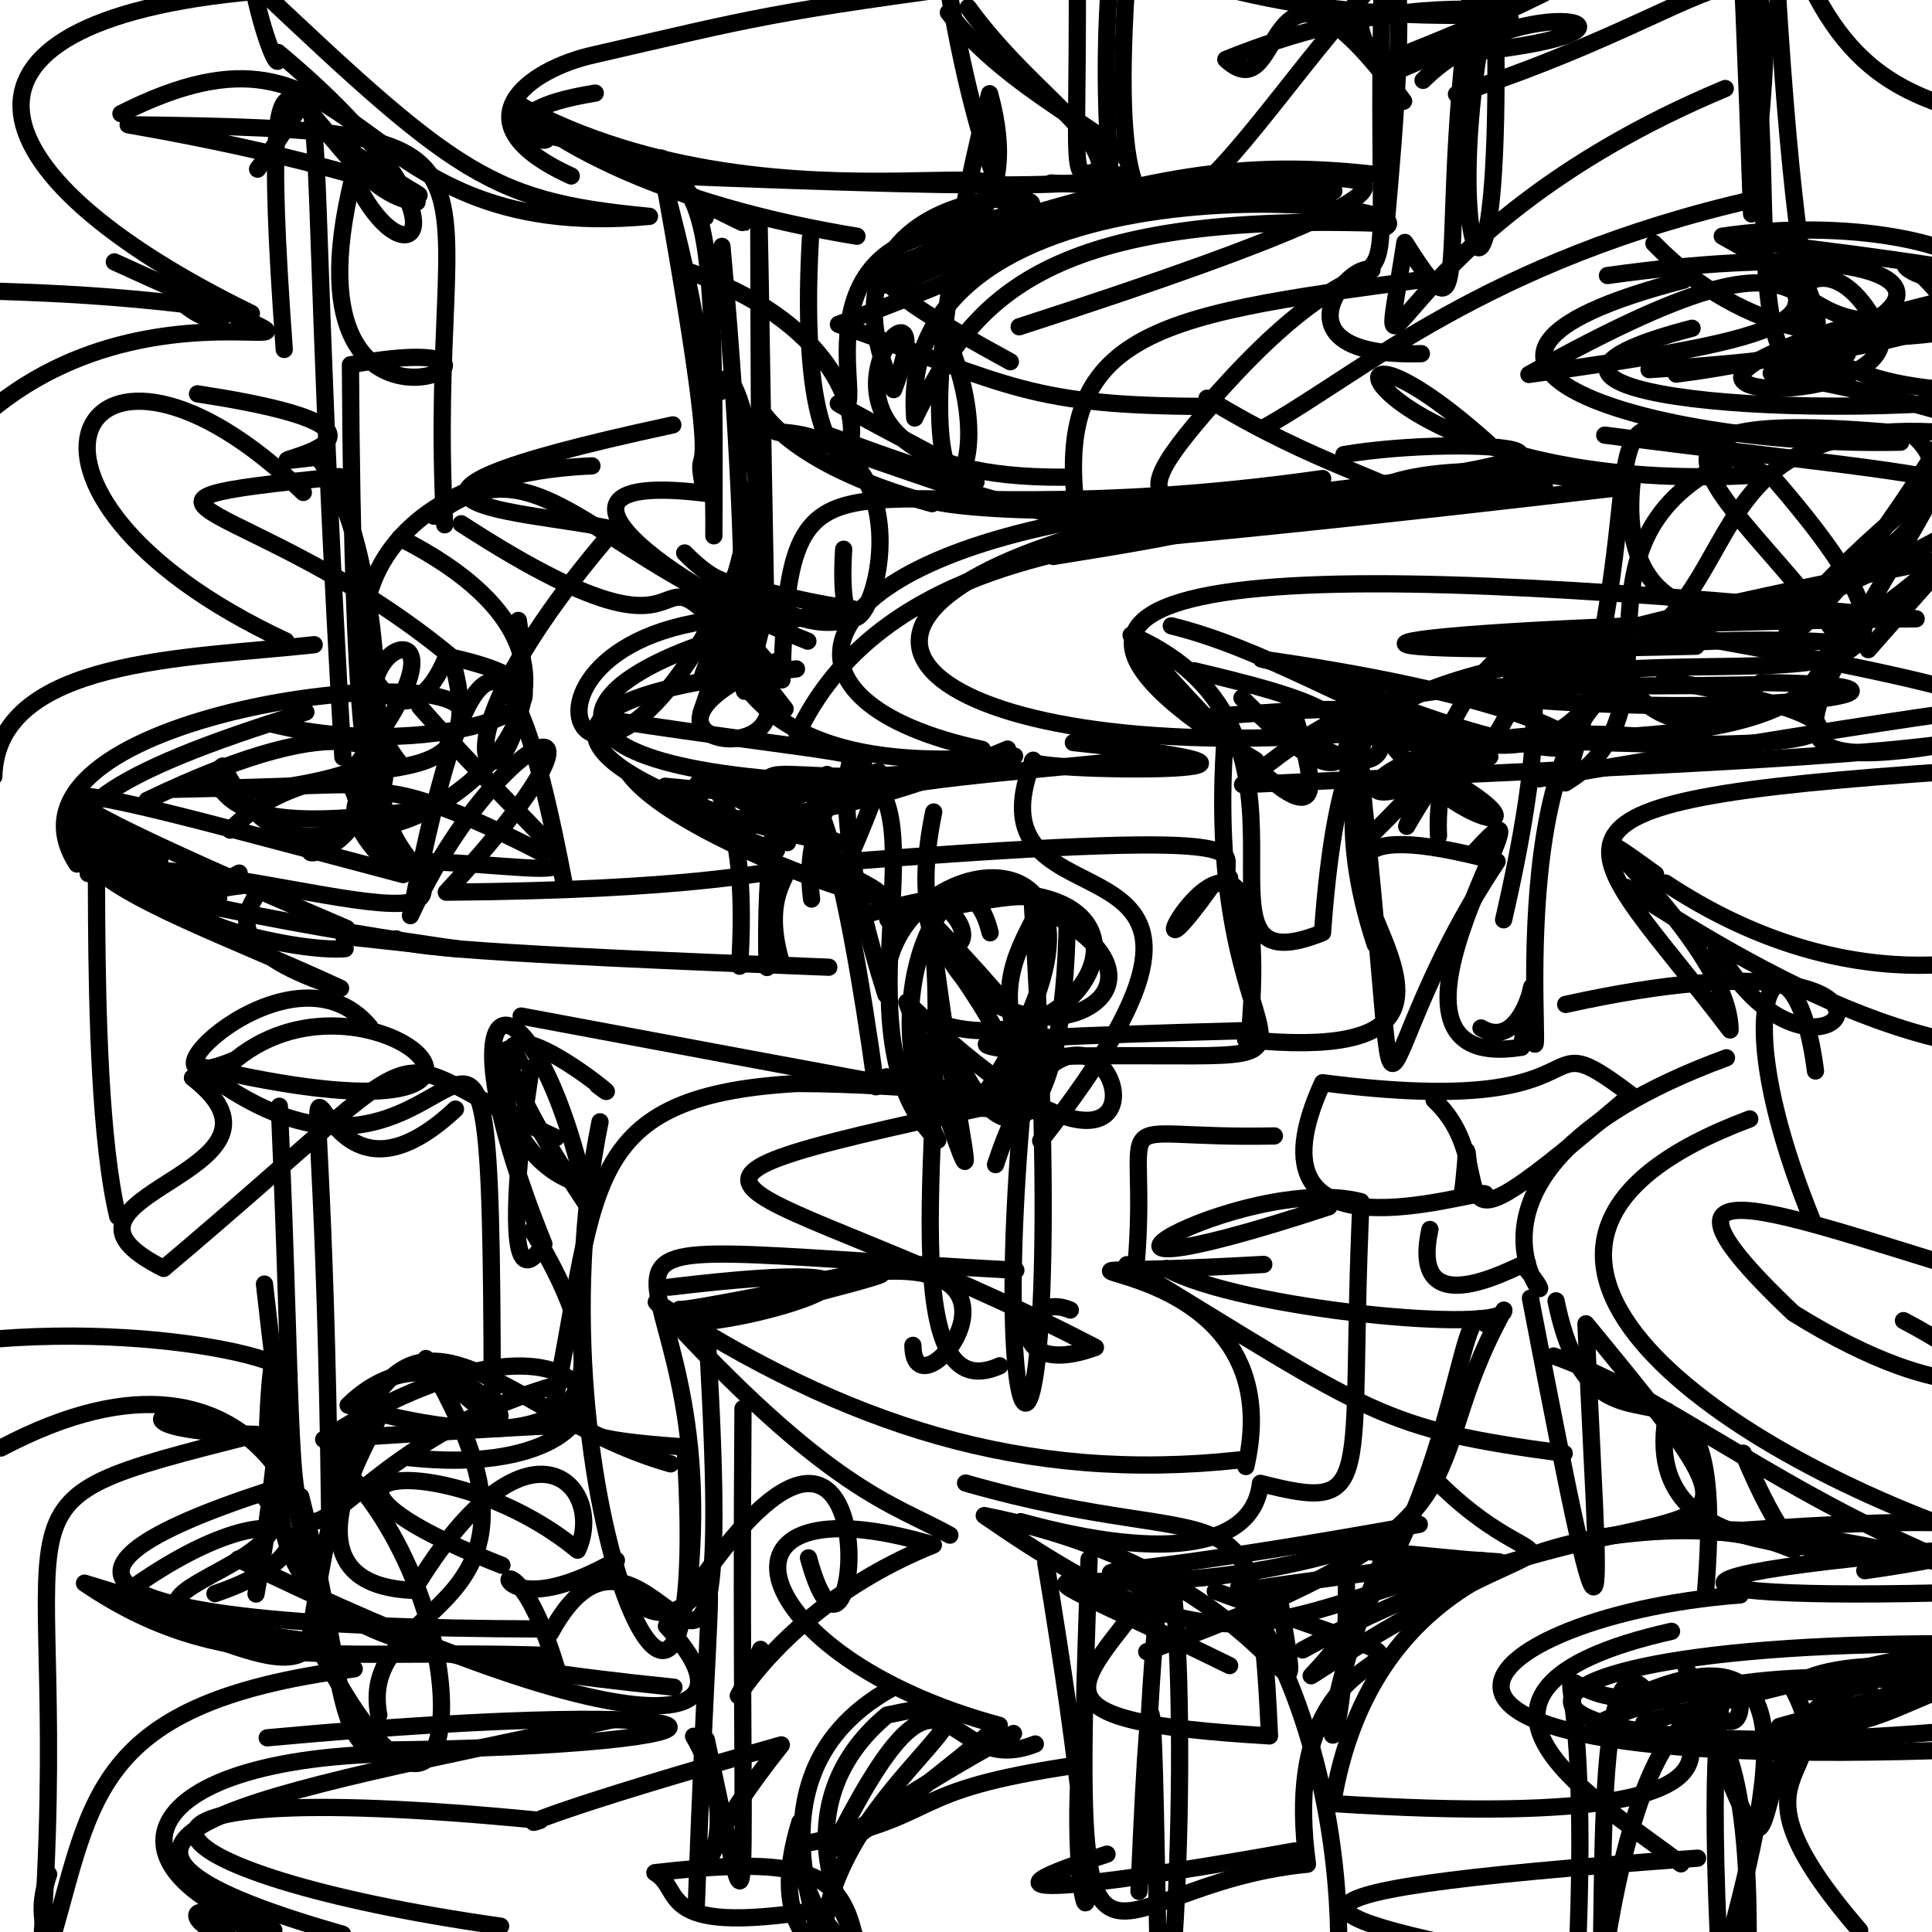 <?xml version="1.0" ?>
<svg xmlns="http://www.w3.org/2000/svg" version="1.1" width="224" height="224">
  <defs/>
  <g>
    <path d="M 140.753 46.662 C 127.655 61.625 132.493 59.983 176.166 55.997" stroke-width="2.0" fill="none" stroke="rgb(0, 0, 0)" stroke-opacity="1" stroke-linecap="round" stroke-linejoin="round"/>
    <path d="M 62.686 188.863 C 5.011 188.73 3.065 181.503 33.68 172.028 C 42.025 199.726 33.358 193.058 13.327 185.573 C 33.417 170.403 40.829 179.438 24.926 184.768" stroke-width="2.0" fill="none" stroke="rgb(0, 0, 0)" stroke-opacity="1" stroke-linecap="round" stroke-linejoin="round"/>
    <path d="M 121.876 21.217 C 188.695 24.644 138.369 16.579 103.655 33.208" stroke-width="2.0" fill="none" stroke="rgb(0, 0, 0)" stroke-opacity="1" stroke-linecap="round" stroke-linejoin="round"/>
    <path d="M 120.037 202.201 C 108.76 206.693 110.322 186.828 96.467 214.498" stroke-width="2.0" fill="none" stroke="rgb(0, 0, 0)" stroke-opacity="1" stroke-linecap="round" stroke-linejoin="round"/>
    <path d="M 81.848 152.464 C 85.93 218.958 75.859 167.112 63.809 189.357" stroke-width="2.0" fill="none" stroke="rgb(0, 0, 0)" stroke-opacity="1" stroke-linecap="round" stroke-linejoin="round"/>
    <path d="M 24.751 89.714 C 26.888 96.446 37.926 95.322 49.99 93.781" stroke-width="2.0" fill="none" stroke="rgb(0, 0, 0)" stroke-opacity="1" stroke-linecap="round" stroke-linejoin="round"/>
    <path d="M 174.332 106.64 C 183.086 68.816 174.213 66.299 163.092 95.805 C 171.616 80.873 167.317 97.984 176.938 78.756 C 205.323 74.139 230.95 84.904 206.037 55.93" stroke-width="2.0" fill="none" stroke="rgb(0, 0, 0)" stroke-opacity="1" stroke-linecap="round" stroke-linejoin="round"/>
    <path d="M 39.351 55.258 C 7.491 58.494 29.597 57.377 52.297 76.128 C 58.068 95.995 38.811 83.879 26.686 96.248" stroke-width="2.0" fill="none" stroke="rgb(0, 0, 0)" stroke-opacity="1" stroke-linecap="round" stroke-linejoin="round"/>
    <path d="M 24.457 36.463 C 15.623 30.008 23.561 38.951 26 36.575" stroke-width="2.0" fill="none" stroke="rgb(0, 0, 0)" stroke-opacity="1" stroke-linecap="round" stroke-linejoin="round"/>
    <path d="M 65.357 102.193 C 59.624 72.203 54.9 69.103 47.589 106.161 C 58.104 83.397 75.235 78.075 51.744 103.442 C 108.549 102.999 85.646 94.603 90.521 111.384" stroke-width="2.0" fill="none" stroke="rgb(0, 0, 0)" stroke-opacity="1" stroke-linecap="round" stroke-linejoin="round"/>
    <path d="M 47.443 169.005 C 78.749 172.371 71.798 145.131 37.527 166.887 C 88.523 163.645 53.362 165.971 79.419 167.769 C 82.895 221.166 60.797 173.128 69.569 130.069" stroke-width="2.0" fill="none" stroke="rgb(0, 0, 0)" stroke-opacity="1" stroke-linecap="round" stroke-linejoin="round"/>
    <path d="M 5.638 217.308 C -0.034 233.757 27.49 233.239 51.328 232.228 C 53.297 221.999 36.35 232.262 35.34 245.732" stroke-width="2.0" fill="none" stroke="rgb(0, 0, 0)" stroke-opacity="1" stroke-linecap="round" stroke-linejoin="round"/>
    <path d="M 90.265 76.587 C 67.84 85.781 94.793 90.594 88.035 78.158" stroke-width="2.0" fill="none" stroke="rgb(0, 0, 0)" stroke-opacity="1" stroke-linecap="round" stroke-linejoin="round"/>
    <path d="M 231.078 101.267 C 266.597 90.337 233.245 128.968 193.102 102.384" stroke-width="2.0" fill="none" stroke="rgb(0, 0, 0)" stroke-opacity="1" stroke-linecap="round" stroke-linejoin="round"/>
    <path d="M 78.01 49.263 C 34.23 58.652 62.255 59.228 71.214 61.401 C 43.304 93.827 63.822 96.374 60.097 71.936" stroke-width="2.0" fill="none" stroke="rgb(0, 0, 0)" stroke-opacity="1" stroke-linecap="round" stroke-linejoin="round"/>
    <path d="M 96.094 112.141 C 55.392 110.574 46.547 109.712 45.927 108.854" stroke-width="2.0" fill="none" stroke="rgb(0, 0, 0)" stroke-opacity="1" stroke-linecap="round" stroke-linejoin="round"/>
    <path d="M 200.03 10.262 C 159.849 27.036 159.296 51.565 162.887 28.11 C 172.311 43.076 164.944 25.452 172.772 -14.479 C 176.42 56.379 163.608 26.881 175.101 -9.579" stroke-width="2.0" fill="none" stroke="rgb(0, 0, 0)" stroke-opacity="1" stroke-linecap="round" stroke-linejoin="round"/>
    <path d="M 216.61 75.322 C 236.618 52.55 226.624 65.25 213.93 73.367 C 209.082 74.964 217.674 85.254 180.677 85.659" stroke-width="2.0" fill="none" stroke="rgb(0, 0, 0)" stroke-opacity="1" stroke-linecap="round" stroke-linejoin="round"/>
    <path d="M 123.752 106.103 C 123.451 131.731 116.153 137.297 109.422 118.834 C 128.596 124.21 139.843 94.935 100.35 106.028 C 84.857 90.857 98.887 91.441 132.878 87.951" stroke-width="2.0" fill="none" stroke="rgb(0, 0, 0)" stroke-opacity="1" stroke-linecap="round" stroke-linejoin="round"/>
    <path d="M 105.967 232.561 C 96.5 224.715 90.311 209.278 102.845 198.849 C 124.381 194.129 90.778 209.575 96.06 230.042 C 94.941 223.144 104.596 228.147 104.883 239.708" stroke-width="2.0" fill="none" stroke="rgb(0, 0, 0)" stroke-opacity="1" stroke-linecap="round" stroke-linejoin="round"/>
    <path d="M 14.736 102.791 C 41.234 116.178 12.619 100.464 7.864 95.092" stroke-width="2.0" fill="none" stroke="rgb(0, 0, 0)" stroke-opacity="1" stroke-linecap="round" stroke-linejoin="round"/>
    <path d="M 40.856 171.342 C 56.748 189.439 53.659 224.799 36.036 189.164 C 43.626 138.075 54.76 163.282 77.759 169.722" stroke-width="2.0" fill="none" stroke="rgb(0, 0, 0)" stroke-opacity="1" stroke-linecap="round" stroke-linejoin="round"/>
    <path d="M 77.581 149.237 C 110.387 145.31 91.846 152.291 81.286 153.291 C 128.714 141.461 80.926 152.112 78.791 151.814" stroke-width="2.0" fill="none" stroke="rgb(0, 0, 0)" stroke-opacity="1" stroke-linecap="round" stroke-linejoin="round"/>
    <path d="M 198.95 226.602 C 188.126 234.595 197.173 244.968 192.35 247.64" stroke-width="2.0" fill="none" stroke="rgb(0, 0, 0)" stroke-opacity="1" stroke-linecap="round" stroke-linejoin="round"/>
    <path d="M 160.295 -3.764 C 159.023 49.88 165.44 17.506 139.825 47.122 C 119.546 47.037 117.431 44.848 97.208 37.604 C 145.109 19.931 125.358 18.958 112.254 0.872" stroke-width="2.0" fill="none" stroke="rgb(0, 0, 0)" stroke-opacity="1" stroke-linecap="round" stroke-linejoin="round"/>
    <path d="M 35.466 82.553 C -11.905 97.054 13.371 102.51 39.486 114.583 C 14.359 106.578 44.308 99.077 19.02 104.368" stroke-width="2.0" fill="none" stroke="rgb(0, 0, 0)" stroke-opacity="1" stroke-linecap="round" stroke-linejoin="round"/>
    <path d="M 186.154 199.394 C 214.202 187.642 247.21 199.494 267.166 208.767 C 228.847 216.788 223.247 218.907 226.445 229.967 C 221.161 237.384 219.764 223.041 219.319 230.974" stroke-width="2.0" fill="none" stroke="rgb(0, 0, 0)" stroke-opacity="1" stroke-linecap="round" stroke-linejoin="round"/>
    <path d="M 127.78 231.054 C 107.737 229.654 86.104 232.895 92.743 211.251 C 91.088 236.33 126.514 231.159 152.124 232.297" stroke-width="2.0" fill="none" stroke="rgb(0, 0, 0)" stroke-opacity="1" stroke-linecap="round" stroke-linejoin="round"/>
    <path d="M 164.034 84.335 C 111.68 90.307 86.822 73.58 125.23 62.051" stroke-width="2.0" fill="none" stroke="rgb(0, 0, 0)" stroke-opacity="1" stroke-linecap="round" stroke-linejoin="round"/>
    <path d="M -0.716 90.027 C -0.35 76.273 21.85 76.358 36.431 74.749" stroke-width="2.0" fill="none" stroke="rgb(0, 0, 0)" stroke-opacity="1" stroke-linecap="round" stroke-linejoin="round"/>
    <path d="M 220.695 153.113 C 238.375 162.446 230.892 166.195 225.763 159.313 C 233.885 158.68 227.105 164.201 207.927 152.248 C 185.72 131.2 211.359 142.958 238.059 150.237" stroke-width="2.0" fill="none" stroke="rgb(0, 0, 0)" stroke-opacity="1" stroke-linecap="round" stroke-linejoin="round"/>
    <path d="M 229.988 13.638 C 220.225 10.744 212.22 8.301 206.41 -10.911 C 252.101 -5.519 249.772 5.539 225.316 9.799 C 226.853 15.273 246.368 15.827 250.639 10.02" stroke-width="2.0" fill="none" stroke="rgb(0, 0, 0)" stroke-opacity="1" stroke-linecap="round" stroke-linejoin="round"/>
    <path d="M 163.482 84.849 C 224.769 89.175 217.292 82.909 192.939 78.865" stroke-width="2.0" fill="none" stroke="rgb(0, 0, 0)" stroke-opacity="1" stroke-linecap="round" stroke-linejoin="round"/>
    <path d="M 195.094 196.058 C 186.342 195.587 219.672 213.27 154.503 209.107 C 163.489 154.532 244.987 187.361 233.6 184.543" stroke-width="2.0" fill="none" stroke="rgb(0, 0, 0)" stroke-opacity="1" stroke-linecap="round" stroke-linejoin="round"/>
    <path d="M 68.632 54.015 C 28.3 55.704 44.056 95.109 51.797 76.095 C 73.853 80.705 50.684 88.622 31.723 84.004" stroke-width="2.0" fill="none" stroke="rgb(0, 0, 0)" stroke-opacity="1" stroke-linecap="round" stroke-linejoin="round"/>
    <path d="M 84.807 69.588 C 81.202 63.095 92.462 75.757 99.852 71.1" stroke-width="2.0" fill="none" stroke="rgb(0, 0, 0)" stroke-opacity="1" stroke-linecap="round" stroke-linejoin="round"/>
    <path d="M 202.39 234.777 C 205.063 183.516 188.99 191.574 184.849 236.712 C 186.964 234.399 183.43 184.651 191.604 197.049" stroke-width="2.0" fill="none" stroke="rgb(0, 0, 0)" stroke-opacity="1" stroke-linecap="round" stroke-linejoin="round"/>
    <path d="M 128.35 214.974 C 108.067 221.405 131.2 217.99 150.106 214.607" stroke-width="2.0" fill="none" stroke="rgb(0, 0, 0)" stroke-opacity="1" stroke-linecap="round" stroke-linejoin="round"/>
    <path d="M 91.023 82.198 C 69.809 54.649 88.208 83.285 53.475 60.726" stroke-width="2.0" fill="none" stroke="rgb(0, 0, 0)" stroke-opacity="1" stroke-linecap="round" stroke-linejoin="round"/>
    <path d="M 39.753 87.786 C 34.578 -0.816 39.412 7.272 29.864 19.609" stroke-width="2.0" fill="none" stroke="rgb(0, 0, 0)" stroke-opacity="1" stroke-linecap="round" stroke-linejoin="round"/>
    <path d="M 200.484 229.134 C 215.488 224.853 219.099 234.487 234.036 231.446 C 226.144 210.796 223.297 196.679 230.781 206.051" stroke-width="2.0" fill="none" stroke="rgb(0, 0, 0)" stroke-opacity="1" stroke-linecap="round" stroke-linejoin="round"/>
    <path d="M 76.781 21.125 C 103.895 35.08 63.911 13.448 63.422 16.073 C 63.1 17.185 55.026 13.052 69.015 10.794" stroke-width="2.0" fill="none" stroke="rgb(0, 0, 0)" stroke-opacity="1" stroke-linecap="round" stroke-linejoin="round"/>
    <path d="M 22.9 45.663 C 55.744 50.693 23.195 54.629 36.82 52.997 C 49.494 68.692 41.059 133.154 40.632 42.295 C 69.149 37.116 31.601 58.53 40.912 20.658" stroke-width="2.0" fill="none" stroke="rgb(0, 0, 0)" stroke-opacity="1" stroke-linecap="round" stroke-linejoin="round"/>
    <path d="M 95.895 89.795 C 94.434 102.099 108.963 75.392 97.748 101.147 C 114.093 109.001 79.225 98.328 72.894 89.672" stroke-width="2.0" fill="none" stroke="rgb(0, 0, 0)" stroke-opacity="1" stroke-linecap="round" stroke-linejoin="round"/>
    <path d="M 203.309 28.038 C 271.427 35.916 251.285 41.977 248.201 49.421" stroke-width="2.0" fill="none" stroke="rgb(0, 0, 0)" stroke-opacity="1" stroke-linecap="round" stroke-linejoin="round"/>
    <path d="M 170.309 6.102 C 196.275 3.472 176.247 -1.854 164.99 9.315" stroke-width="2.0" fill="none" stroke="rgb(0, 0, 0)" stroke-opacity="1" stroke-linecap="round" stroke-linejoin="round"/>
    <path d="M 135.893 228.121 C 138.187 197.668 135.496 159.358 133.271 198.735" stroke-width="2.0" fill="none" stroke="rgb(0, 0, 0)" stroke-opacity="1" stroke-linecap="round" stroke-linejoin="round"/>
    <path d="M 98.685 99.865 C 151.664 95.733 140.463 99.258 142.564 101.773" stroke-width="2.0" fill="none" stroke="rgb(0, 0, 0)" stroke-opacity="1" stroke-linecap="round" stroke-linejoin="round"/>
    <path d="M 171.708 119.185 C 178.116 122.893 178.619 105.118 176.412 121.423 C 154.79 124.882 182.556 85.983 170.902 98.849" stroke-width="2.0" fill="none" stroke="rgb(0, 0, 0)" stroke-opacity="1" stroke-linecap="round" stroke-linejoin="round"/>
    <path d="M 97.817 63.68 C 96.339 87.378 112.423 50.774 90.008 50.082 C 99.771 51.741 114.899 59.728 130.448 60.725" stroke-width="2.0" fill="none" stroke="rgb(0, 0, 0)" stroke-opacity="1" stroke-linecap="round" stroke-linejoin="round"/>
    <path d="M 144.559 -7.139 C 140.585 -10.131 161.491 0.41 166.392 -10.211" stroke-width="2.0" fill="none" stroke="rgb(0, 0, 0)" stroke-opacity="1" stroke-linecap="round" stroke-linejoin="round"/>
    <path d="M 85.753 112.024 C 87.927 78.22 70.586 92.989 90.037 98.566" stroke-width="2.0" fill="none" stroke="rgb(0, 0, 0)" stroke-opacity="1" stroke-linecap="round" stroke-linejoin="round"/>
    <path d="M 116.819 86.852 C 91.486 97.696 76.443 95.12 100.743 90.32 C 108.235 95.095 97.167 121.359 108.724 132.203 C 99.969 114.692 111.698 95.449 114.8 108.151" stroke-width="2.0" fill="none" stroke="rgb(0, 0, 0)" stroke-opacity="1" stroke-linecap="round" stroke-linejoin="round"/>
    <path d="M 180.409 150.82 C 185.338 174.973 200.779 148.781 197.717 184.939" stroke-width="2.0" fill="none" stroke="rgb(0, 0, 0)" stroke-opacity="1" stroke-linecap="round" stroke-linejoin="round"/>
    <path d="M 188.117 74.325 C 178.735 99.868 157.108 77.764 135.804 72.56" stroke-width="2.0" fill="none" stroke="rgb(0, 0, 0)" stroke-opacity="1" stroke-linecap="round" stroke-linejoin="round"/>
    <path d="M 27.621 180.768 C 71.725 202.325 89.416 201.587 77.263 188.533" stroke-width="2.0" fill="none" stroke="rgb(0, 0, 0)" stroke-opacity="1" stroke-linecap="round" stroke-linejoin="round"/>
    <path d="M 168.866 10.919 C 206.012 -1.042 207.02 -15.438 203.083 24.808 C 200.708 -45.639 198.895 -43.738 196.52 -37.014" stroke-width="2.0" fill="none" stroke="rgb(0, 0, 0)" stroke-opacity="1" stroke-linecap="round" stroke-linejoin="round"/>
    <path d="M 196.183 38.059 C 167.883 45.367 206.882 49.187 234.074 45.904 C 234.602 55.823 241.211 49.534 205.36 43.267" stroke-width="2.0" fill="none" stroke="rgb(0, 0, 0)" stroke-opacity="1" stroke-linecap="round" stroke-linejoin="round"/>
    <path d="M 198.907 177.666 C 239.663 174.454 240.783 178.651 216.207 182.107 C 221.524 176.809 189.08 184.556 193.313 163.599" stroke-width="2.0" fill="none" stroke="rgb(0, 0, 0)" stroke-opacity="1" stroke-linecap="round" stroke-linejoin="round"/>
    <path d="M 226.992 34.47 C 174.801 46.881 220.804 48.531 217.984 38.478 C 209.534 20.572 195.074 47.222 234.45 45.251" stroke-width="2.0" fill="none" stroke="rgb(0, 0, 0)" stroke-opacity="1" stroke-linecap="round" stroke-linejoin="round"/>
    <path d="M 64.478 131.91 C 42.231 121.723 53.598 117.893 18.971 147.064 C 1.896 138.523 36.769 136.139 22.314 124.954" stroke-width="2.0" fill="none" stroke="rgb(0, 0, 0)" stroke-opacity="1" stroke-linecap="round" stroke-linejoin="round"/>
    <path d="M 145.582 88.153 C 104.544 63.441 158.646 65.521 222.164 71.743 C 161.792 72.51 138.076 76.314 196.644 74.924" stroke-width="2.0" fill="none" stroke="rgb(0, 0, 0)" stroke-opacity="1" stroke-linecap="round" stroke-linejoin="round"/>
    <path d="M 64.761 160.492 C 28.668 170.728 35.715 203.483 32.386 128.259" stroke-width="2.0" fill="none" stroke="rgb(0, 0, 0)" stroke-opacity="1" stroke-linecap="round" stroke-linejoin="round"/>
    <path d="M 31.503 -1.153 C -9.171 1.882 -4.523 19.902 29.145 36.337 C -9.317 30.401 -22.811 38.839 -10.168 22.699 C -12.549 23.534 -11.542 18.492 -16.414 26.731" stroke-width="2.0" fill="none" stroke="rgb(0, 0, 0)" stroke-opacity="1" stroke-linecap="round" stroke-linejoin="round"/>
    <path d="M 38.683 229.035 C 11.424 212.438 27.694 230.642 27.045 220.677" stroke-width="2.0" fill="none" stroke="rgb(0, 0, 0)" stroke-opacity="1" stroke-linecap="round" stroke-linejoin="round"/>
    <path d="M 195.21 32.489 C 158.354 42.007 191.976 51.923 220.376 51.263" stroke-width="2.0" fill="none" stroke="rgb(0, 0, 0)" stroke-opacity="1" stroke-linecap="round" stroke-linejoin="round"/>
    <path d="M 164.558 176.737 C 118.377 185.084 128.207 180.129 133.142 184.76 C 124.752 195.863 118.488 199.562 147.19 201.263 C 145.741 169.864 143.513 181.014 111.952 171.948" stroke-width="2.0" fill="none" stroke="rgb(0, 0, 0)" stroke-opacity="1" stroke-linecap="round" stroke-linejoin="round"/>
    <path d="M 80.738 220.772 C 82.886 160.784 84.282 192.974 73.791 185.883" stroke-width="2.0" fill="none" stroke="rgb(0, 0, 0)" stroke-opacity="1" stroke-linecap="round" stroke-linejoin="round"/>
    <path d="M 33.142 74.325 C -4.355 56.832 9.487 32.165 35.171 57.099" stroke-width="2.0" fill="none" stroke="rgb(0, 0, 0)" stroke-opacity="1" stroke-linecap="round" stroke-linejoin="round"/>
    <path d="M 60.568 130.599 C 64.335 106.245 55.507 155.977 63.061 144.243 C 49.662 111.118 62.291 111.149 68.284 140.056 C 44.029 103.89 76.277 131.19 69.292 125.833" stroke-width="2.0" fill="none" stroke="rgb(0, 0, 0)" stroke-opacity="1" stroke-linecap="round" stroke-linejoin="round"/>
    <path d="M 41.284 21.158 C 47.4 33.706 55.956 25.845 32.225 6.079 C 33.031 12.152 24.807 -10.198 30.435 -17.872" stroke-width="2.0" fill="none" stroke="rgb(0, 0, 0)" stroke-opacity="1" stroke-linecap="round" stroke-linejoin="round"/>
    <path d="M 162.738 11.736 C 145.825 -11.556 149.333 13.542 142.125 6.89 C 175.452 -6.656 189.995 10.544 155.02 -8.954 C 154.59 -4.348 149.449 -18.531 156.865 -1.435" stroke-width="2.0" fill="none" stroke="rgb(0, 0, 0)" stroke-opacity="1" stroke-linecap="round" stroke-linejoin="round"/>
    <path d="M 207.83 195.741 C 214.113 207.172 198.473 203.98 215.611 223.823" stroke-width="2.0" fill="none" stroke="rgb(0, 0, 0)" stroke-opacity="1" stroke-linecap="round" stroke-linejoin="round"/>
    <path d="M 109.03 57.927 C 103.374 57.931 128.331 61.938 153.351 55.484 C 97.344 63.434 91.49 46.53 90.662 78.828 C 70.47 54.334 84.627 80.707 85.248 67.268" stroke-width="2.0" fill="none" stroke="rgb(0, 0, 0)" stroke-opacity="1" stroke-linecap="round" stroke-linejoin="round"/>
    <path d="M 8.826 93.863 C 10.932 98.524 8.644 102.359 25.352 104.109" stroke-width="2.0" fill="none" stroke="rgb(0, 0, 0)" stroke-opacity="1" stroke-linecap="round" stroke-linejoin="round"/>
    <path d="M 0.104 167.886 C 31.849 151.109 39.735 180.729 35.788 190.267 C 0.014 185.521 39.364 182.476 30.41 173.335 C 34.468 170.077 34.34 181.64 30.664 148.877" stroke-width="2.0" fill="none" stroke="rgb(0, 0, 0)" stroke-opacity="1" stroke-linecap="round" stroke-linejoin="round"/>
    <path d="M 38.226 175.937 C 37.249 92.775 31.683 148.36 52.807 128.591" stroke-width="2.0" fill="none" stroke="rgb(0, 0, 0)" stroke-opacity="1" stroke-linecap="round" stroke-linejoin="round"/>
    <path d="M 96.318 50.562 C 129.074 62.492 105.425 51.698 97.191 46.782 C 102.13 50.49 88.114 22.004 121.192 27.139" stroke-width="2.0" fill="none" stroke="rgb(0, 0, 0)" stroke-opacity="1" stroke-linecap="round" stroke-linejoin="round"/>
    <path d="M 162.204 -3.122 C 165.537 -15.731 151.249 -0.74 160.861 8.688 C 192.324 -4.813 166.385 7.972 133.632 -3.95 C 202.313 -13.342 195.473 -6.472 159.799 7.482" stroke-width="2.0" fill="none" stroke="rgb(0, 0, 0)" stroke-opacity="1" stroke-linecap="round" stroke-linejoin="round"/>
    <path d="M 124.448 86.095 C 161.151 89.934 117.408 89.576 119.79 88.14 C 111.116 110.132 151.93 92.508 120.655 132.264" stroke-width="2.0" fill="none" stroke="rgb(0, 0, 0)" stroke-opacity="1" stroke-linecap="round" stroke-linejoin="round"/>
    <path d="M 200.168 122.644 C 160.77 137.121 184.812 156.449 176.695 146.82 C 179.91 144.134 162.868 155.784 165.789 142.546" stroke-width="2.0" fill="none" stroke="rgb(0, 0, 0)" stroke-opacity="1" stroke-linecap="round" stroke-linejoin="round"/>
    <path d="M 57.075 161.47 C 56.895 92.956 54.635 148.636 22.811 123.558 C 69.744 134.719 43.382 109.797 27.334 122.836 C 13.269 128.787 33.649 107.876 42.894 119.083" stroke-width="2.0" fill="none" stroke="rgb(0, 0, 0)" stroke-opacity="1" stroke-linecap="round" stroke-linejoin="round"/>
    <path d="M 139.944 46.174 C 164.547 61.409 180.45 55.59 125.455 63.194 C 120.662 38.385 133.03 36.695 164.67 32.452" stroke-width="2.0" fill="none" stroke="rgb(0, 0, 0)" stroke-opacity="1" stroke-linecap="round" stroke-linejoin="round"/>
    <path d="M 92.945 213.843 C 110.373 210.391 103.688 207.727 125.172 204.598 C 123.802 225.251 129.974 233.69 121.253 181.215" stroke-width="2.0" fill="none" stroke="rgb(0, 0, 0)" stroke-opacity="1" stroke-linecap="round" stroke-linejoin="round"/>
    <path d="M 118.166 37.886 C 186.337 15.879 155.853 18.229 112.154 27.079 C 133.093 20.566 143.824 18.32 160.124 20.31" stroke-width="2.0" fill="none" stroke="rgb(0, 0, 0)" stroke-opacity="1" stroke-linecap="round" stroke-linejoin="round"/>
    <path d="M 147.755 131.703 C 126.857 132.146 133.405 127.28 131.696 146.944" stroke-width="2.0" fill="none" stroke="rgb(0, 0, 0)" stroke-opacity="1" stroke-linecap="round" stroke-linejoin="round"/>
    <path d="M 43.948 96.901 C 62.782 113.623 24.419 97.866 10.228 101.284 C 12.384 80.011 9.532 123.803 13.651 141.033" stroke-width="2.0" fill="none" stroke="rgb(0, 0, 0)" stroke-opacity="1" stroke-linecap="round" stroke-linejoin="round"/>
    <path d="M 153.58 -10.494 C 163.691 -15.562 163.105 -0.572 160.681 26.311 C 165.953 23.168 103.699 17.133 106.052 48.468 C 112.601 34.995 120.328 24.665 159.72 25.875" stroke-width="2.0" fill="none" stroke="rgb(0, 0, 0)" stroke-opacity="1" stroke-linecap="round" stroke-linejoin="round"/>
    <path d="M 210.49 124.175 C 208.198 105.953 198.575 113.14 210.142 141.557" stroke-width="2.0" fill="none" stroke="rgb(0, 0, 0)" stroke-opacity="1" stroke-linecap="round" stroke-linejoin="round"/>
    <path d="M 142.566 193.113 C 107.719 176.007 125.835 188.641 156.04 179.736 C 156.912 210.348 149.356 206.469 161.072 178.954" stroke-width="2.0" fill="none" stroke="rgb(0, 0, 0)" stroke-opacity="1" stroke-linecap="round" stroke-linejoin="round"/>
    <path d="M 108.069 58.398 C 73.23 48.863 98.394 32.131 81.477 78.289" stroke-width="2.0" fill="none" stroke="rgb(0, 0, 0)" stroke-opacity="1" stroke-linecap="round" stroke-linejoin="round"/>
    <path d="M 82.136 67.741 C 84.352 88.874 104.013 88.695 117.637 87.662 C 89.761 94.188 84.982 83.457 91.297 97.693" stroke-width="2.0" fill="none" stroke="rgb(0, 0, 0)" stroke-opacity="1" stroke-linecap="round" stroke-linejoin="round"/>
    <path d="M 42.8 202.919 C 92.348 202.555 89.422 196.086 30.983 201.486" stroke-width="2.0" fill="none" stroke="rgb(0, 0, 0)" stroke-opacity="1" stroke-linecap="round" stroke-linejoin="round"/>
    <path d="M 140.365 102.883 C 127.691 120.554 148.048 81.856 144.91 119.482 C 100.229 120.672 116.102 121.28 121.767 122.487 C 162.172 121.69 139.513 127.836 141.956 86.806" stroke-width="2.0" fill="none" stroke="rgb(0, 0, 0)" stroke-opacity="1" stroke-linecap="round" stroke-linejoin="round"/>
    <path d="M 71.047 199.389 C 29.351 208.339 -0.229 212.864 39.717 224.257" stroke-width="2.0" fill="none" stroke="rgb(0, 0, 0)" stroke-opacity="1" stroke-linecap="round" stroke-linejoin="round"/>
    <path d="M 190.539 72.779 C 269.901 86.407 232.288 86.854 144.066 90.979 C 160.809 76.819 167.348 80.123 203.729 79.389" stroke-width="2.0" fill="none" stroke="rgb(0, 0, 0)" stroke-opacity="1" stroke-linecap="round" stroke-linejoin="round"/>
    <path d="M 154.94 79.063 C 191.071 94.327 194.681 83.262 146.258 76.417 C 187.145 86.46 236.563 79.465 204.154 79.137" stroke-width="2.0" fill="none" stroke="rgb(0, 0, 0)" stroke-opacity="1" stroke-linecap="round" stroke-linejoin="round"/>
    <path d="M 78.139 195.618 C 28.145 190.597 31.314 183.253 32.96 155.94" stroke-width="2.0" fill="none" stroke="rgb(0, 0, 0)" stroke-opacity="1" stroke-linecap="round" stroke-linejoin="round"/>
    <path d="M 93.736 180.621 C 99.685 202.457 104.203 148.146 79.674 185.542 C 85.065 140.362 52.404 143.738 117.783 147.278" stroke-width="2.0" fill="none" stroke="rgb(0, 0, 0)" stroke-opacity="1" stroke-linecap="round" stroke-linejoin="round"/>
    <path d="M 88.386 59.116 C 69.436 109.193 52.234 71.887 87.794 71.55 C 68.135 63.263 61.76 50.843 50.315 59.85" stroke-width="2.0" fill="none" stroke="rgb(0, 0, 0)" stroke-opacity="1" stroke-linecap="round" stroke-linejoin="round"/>
    <path d="M 235.095 178.953 C 182.108 182.772 192.961 186.368 240.955 184.105 C 231.986 189.313 231.348 182.468 241.525 191.754" stroke-width="2.0" fill="none" stroke="rgb(0, 0, 0)" stroke-opacity="1" stroke-linecap="round" stroke-linejoin="round"/>
    <path d="M 155.816 52.705 C 169.987 50.287 198.661 52.306 144.832 57.887 C 116.851 57.895 127.509 62.547 140.398 59.367" stroke-width="2.0" fill="none" stroke="rgb(0, 0, 0)" stroke-opacity="1" stroke-linecap="round" stroke-linejoin="round"/>
    <path d="M 40.014 109.989 C 34.322 110.501 17.733 106.203 25.301 105.246 C 47.651 109.898 67.095 111.475 39.85 108.559" stroke-width="2.0" fill="none" stroke="rgb(0, 0, 0)" stroke-opacity="1" stroke-linecap="round" stroke-linejoin="round"/>
    <path d="M 172.192 138.42 C 171.101 137.773 143.334 147.475 153.347 125.537 C 188.074 130.019 176.563 117.453 189.104 126.929 C 163.259 148.976 175.384 136.027 166.274 127.54" stroke-width="2.0" fill="none" stroke="rgb(0, 0, 0)" stroke-opacity="1" stroke-linecap="round" stroke-linejoin="round"/>
    <path d="M 149.354 80.748 C 154.668 96.671 152.909 98.156 131.14 73.637 C 156.939 84.777 135.202 115.438 153.334 108.137 C 156.432 64.623 169.139 99.666 148.776 83.615" stroke-width="2.0" fill="none" stroke="rgb(0, 0, 0)" stroke-opacity="1" stroke-linecap="round" stroke-linejoin="round"/>
    <path d="M 122.123 64.518 C 161.618 58.228 107.126 64.918 167.036 56.333" stroke-width="2.0" fill="none" stroke="rgb(0, 0, 0)" stroke-opacity="1" stroke-linecap="round" stroke-linejoin="round"/>
    <path d="M 236.435 190.717 C 161.672 188.821 167.389 207.308 234.029 199.915 C 227.227 188.77 221.538 202.213 206.306 200.17 C 253.812 187.049 234.502 187.626 190.593 199.742" stroke-width="2.0" fill="none" stroke="rgb(0, 0, 0)" stroke-opacity="1" stroke-linecap="round" stroke-linejoin="round"/>
    <path d="M 23.951 -7.117 C 52.542 20.034 55.756 23.228 75.303 25.083 C 39.121 28.478 42.855 -1.422 14.022 13.178" stroke-width="2.0" fill="none" stroke="rgb(0, 0, 0)" stroke-opacity="1" stroke-linecap="round" stroke-linejoin="round"/>
    <path d="M 60.424 117.803 C 142.514 133.196 128.095 130.216 102.794 124.847 C 115.073 130.452 126.294 132.699 108.116 108.441" stroke-width="2.0" fill="none" stroke="rgb(0, 0, 0)" stroke-opacity="1" stroke-linecap="round" stroke-linejoin="round"/>
    <path d="M 188.52 102.873 C 206.563 114.504 228.488 126.684 248.442 120.071" stroke-width="2.0" fill="none" stroke="rgb(0, 0, 0)" stroke-opacity="1" stroke-linecap="round" stroke-linejoin="round"/>
    <path d="M 94.096 104.239 C 91.288 83.073 120.444 90.973 71.239 83.535" stroke-width="2.0" fill="none" stroke="rgb(0, 0, 0)" stroke-opacity="1" stroke-linecap="round" stroke-linejoin="round"/>
    <path d="M 132.056 219.289 C 133.659 182.063 133.796 202.233 134.243 225.021" stroke-width="2.0" fill="none" stroke="rgb(0, 0, 0)" stroke-opacity="1" stroke-linecap="round" stroke-linejoin="round"/>
    <path d="M 108.254 94.147 C 103.723 116.184 118.39 110.052 107.467 103.625 C 111.328 137.277 116.143 146.682 105.135 116.198 C 143.573 153.067 126.964 99.824 115.423 135.029" stroke-width="2.0" fill="none" stroke="rgb(0, 0, 0)" stroke-opacity="1" stroke-linecap="round" stroke-linejoin="round"/>
    <path d="M 177.441 150.509 C 187.407 202.525 185.249 186.263 183.88 153.486 C 211.876 187.583 194.833 167.358 151.026 191.299" stroke-width="2.0" fill="none" stroke="rgb(0, 0, 0)" stroke-opacity="1" stroke-linecap="round" stroke-linejoin="round"/>
    <path d="M 143.612 184.059 C 160.954 209.354 153.547 246.546 154.151 226.77 C 155.413 239.911 144.339 235.269 145.966 236.602" stroke-width="2.0" fill="none" stroke="rgb(0, 0, 0)" stroke-opacity="1" stroke-linecap="round" stroke-linejoin="round"/>
    <path d="M 189.253 55.638 C 185.667 87.549 235.665 61.565 221.644 50.354 C 181.869 46.556 201.485 57.321 213.604 74.55 C 179.072 72.033 140.806 84.757 172.732 87.738" stroke-width="2.0" fill="none" stroke="rgb(0, 0, 0)" stroke-opacity="1" stroke-linecap="round" stroke-linejoin="round"/>
    <path d="M 53.63 82.606 C 52.451 76.141 -2.038 83.196 8.925 100.177" stroke-width="2.0" fill="none" stroke="rgb(0, 0, 0)" stroke-opacity="1" stroke-linecap="round" stroke-linejoin="round"/>
    <path d="M 59.774 11.946 C 91.349 29.34 130.275 13.966 109.326 26.163 C 140.215 22.887 90.516 15.939 103.612 45.176 C 111.138 25.698 84.544 55.572 123.391 55.326" stroke-width="2.0" fill="none" stroke="rgb(0, 0, 0)" stroke-opacity="1" stroke-linecap="round" stroke-linejoin="round"/>
    <path d="M 20.216 91.515 C 54.328 90.827 39.283 89.119 47.574 99.798 C 71.902 100.714 68.89 104.798 48.671 81.954" stroke-width="2.0" fill="none" stroke="rgb(0, 0, 0)" stroke-opacity="1" stroke-linecap="round" stroke-linejoin="round"/>
    <path d="M 164.797 41.002 C 147.039 41.524 156.408 30.156 159.067 31.293" stroke-width="2.0" fill="none" stroke="rgb(0, 0, 0)" stroke-opacity="1" stroke-linecap="round" stroke-linejoin="round"/>
    <path d="M 172.225 153.481 C 168.911 148.57 169.293 176.138 152.021 194.291 C 185.158 172.786 181.102 186.007 166.854 172.011" stroke-width="2.0" fill="none" stroke="rgb(0, 0, 0)" stroke-opacity="1" stroke-linecap="round" stroke-linejoin="round"/>
    <path d="M 199.198 223.853 C 197.191 177.567 204.903 200.926 200.254 199.524" stroke-width="2.0" fill="none" stroke="rgb(0, 0, 0)" stroke-opacity="1" stroke-linecap="round" stroke-linejoin="round"/>
    <path d="M 25.075 165.199 C 19.235 162.178 12.514 165.907 29.7 166.301 C -4.727 175.06 8.891 171.134 4.713 226.905" stroke-width="2.0" fill="none" stroke="rgb(0, 0, 0)" stroke-opacity="1" stroke-linecap="round" stroke-linejoin="round"/>
    <path d="M 178.432 90.303 C 251.934 77.867 259.906 77.668 268.384 85.364 C 230.469 90.785 232.558 93.154 239.379 99.195 C 238.811 103.738 249.484 104.347 242.913 106.546" stroke-width="2.0" fill="none" stroke="rgb(0, 0, 0)" stroke-opacity="1" stroke-linecap="round" stroke-linejoin="round"/>
    <path d="M 157.967 97.808 C 175.232 81.022 166.183 84.243 166.781 96.926" stroke-width="2.0" fill="none" stroke="rgb(0, 0, 0)" stroke-opacity="1" stroke-linecap="round" stroke-linejoin="round"/>
    <path d="M 118.332 176.424 C 135.845 181.248 145.366 179.112 146.136 171.982 C 159.782 175.499 156.291 172.149 157.796 139.325 C 144.052 135.78 115.061 152.726 154.079 139.91" stroke-width="2.0" fill="none" stroke="rgb(0, 0, 0)" stroke-opacity="1" stroke-linecap="round" stroke-linejoin="round"/>
    <path d="M 175.253 78.606 C 207.488 77.621 190.135 47.63 225.74 50.168 C 205.574 83.299 196.976 78.142 225.067 55.587 C 210.469 82.438 200.461 90.697 227.05 86.049" stroke-width="2.0" fill="none" stroke="rgb(0, 0, 0)" stroke-opacity="1" stroke-linecap="round" stroke-linejoin="round"/>
    <path d="M -7.648 18.07 C -9.695 24.48 6.193 17.771 -7.446 22.57 C -5.804 25.371 -14.167 21.187 -22.248 29.185 C -4.682 3.594 -8.754 6.362 -19.344 16.99" stroke-width="2.0" fill="none" stroke="rgb(0, 0, 0)" stroke-opacity="1" stroke-linecap="round" stroke-linejoin="round"/>
    <path d="M 170.599 138.469 C 169.79 130.65 170.281 133.084 169.535 138.509" stroke-width="2.0" fill="none" stroke="rgb(0, 0, 0)" stroke-opacity="1" stroke-linecap="round" stroke-linejoin="round"/>
    <path d="M 5.213 227.475 C 10.857 209.605 9.296 197.558 41.07 193.49" stroke-width="2.0" fill="none" stroke="rgb(0, 0, 0)" stroke-opacity="1" stroke-linecap="round" stroke-linejoin="round"/>
    <path d="M 117.508 200.984 C 93.029 214.201 88.757 222.517 115.858 200.037 C 86.132 192.053 80.391 170.836 108.217 179.128 C 86.376 187.895 81.932 205.489 88.192 191.233" stroke-width="2.0" fill="none" stroke="rgb(0, 0, 0)" stroke-opacity="1" stroke-linecap="round" stroke-linejoin="round"/>
    <path d="M 105.845 155.984 C 105.907 165.974 125.936 140.125 91.162 149.432" stroke-width="2.0" fill="none" stroke="rgb(0, 0, 0)" stroke-opacity="1" stroke-linecap="round" stroke-linejoin="round"/>
    <path d="M 228.393 182.096 C 206.531 173.516 193.315 161.873 180.136 157.217" stroke-width="2.0" fill="none" stroke="rgb(0, 0, 0)" stroke-opacity="1" stroke-linecap="round" stroke-linejoin="round"/>
    <path d="M 108.876 -5.18 C 139.428 -15.757 125.895 -20.892 128.675 19.416 C 122.346 20.721 126.168 25.747 124.372 -30.953" stroke-width="2.0" fill="none" stroke="rgb(0, 0, 0)" stroke-opacity="1" stroke-linecap="round" stroke-linejoin="round"/>
    <path d="M 181.527 116.454 C 229.78 105.777 211.387 131.968 198.986 109.933" stroke-width="2.0" fill="none" stroke="rgb(0, 0, 0)" stroke-opacity="1" stroke-linecap="round" stroke-linejoin="round"/>
    <path d="M 92.343 77.556 C 43.993 82.202 83.681 95.905 97.548 97.808 C 59.068 82.908 112.778 94.767 77.123 91.161" stroke-width="2.0" fill="none" stroke="rgb(0, 0, 0)" stroke-opacity="1" stroke-linecap="round" stroke-linejoin="round"/>
    <path d="M 175.738 74.181 C 190.79 70.786 185.354 88.204 203.508 82.491" stroke-width="2.0" fill="none" stroke="rgb(0, 0, 0)" stroke-opacity="1" stroke-linecap="round" stroke-linejoin="round"/>
    <path d="M 120.69 64.166 C 125.527 62.46 126.403 63.725 187.802 56.53 C 160.529 50.15 144.983 62.477 179.078 56.518" stroke-width="2.0" fill="none" stroke="rgb(0, 0, 0)" stroke-opacity="1" stroke-linecap="round" stroke-linejoin="round"/>
    <path d="M 107.623 -18.518 C 114.613 46.465 128.961 18.228 102.345 33.092" stroke-width="2.0" fill="none" stroke="rgb(0, 0, 0)" stroke-opacity="1" stroke-linecap="round" stroke-linejoin="round"/>
    <path d="M 61.704 142.665 C 81.909 175.802 42.984 163.558 40.365 162.925 C 53.547 150.028 67.368 175.926 49.386 157.509 C 67.73 188.276 41.259 184.694 43.917 198.849" stroke-width="2.0" fill="none" stroke="rgb(0, 0, 0)" stroke-opacity="1" stroke-linecap="round" stroke-linejoin="round"/>
    <path d="M 63.215 191.922 C 38.503 191.117 25.653 194.346 9.799 183.558 C 45.571 194.326 38.048 198.743 31.518 160.399 C 40.607 158.882 17.239 152.366 -7.073 155.995" stroke-width="2.0" fill="none" stroke="rgb(0, 0, 0)" stroke-opacity="1" stroke-linecap="round" stroke-linejoin="round"/>
    <path d="M 130.558 -0.97 C 127.571 47.741 144.102 13.587 160.2 -2.812" stroke-width="2.0" fill="none" stroke="rgb(0, 0, 0)" stroke-opacity="1" stroke-linecap="round" stroke-linejoin="round"/>
    <path d="M 63.769 164.95 C 69.551 138.467 66.31 127.104 92.41 125.621 C 119.993 125.707 133.081 133.194 107.519 106.394 C 111.452 119.249 101.718 164.696 115.909 158.356" stroke-width="2.0" fill="none" stroke="rgb(0, 0, 0)" stroke-opacity="1" stroke-linecap="round" stroke-linejoin="round"/>
    <path d="M 81.887 201.685 C 87.862 229.094 85.673 225.835 86.145 163.315" stroke-width="2.0" fill="none" stroke="rgb(0, 0, 0)" stroke-opacity="1" stroke-linecap="round" stroke-linejoin="round"/>
    <path d="M 232.221 32.471 C 215.323 34.672 219.586 22.193 230.391 42.911 C 239.945 29.375 213.503 50.466 191.76 28.219" stroke-width="2.0" fill="none" stroke="rgb(0, 0, 0)" stroke-opacity="1" stroke-linecap="round" stroke-linejoin="round"/>
    <path d="M 99.358 27.39 C 60.776 21.056 54.471 4.956 63.248 15.116 C 81.389 22.632 83.046 11.719 82.766 62.123 C 83.137 28.124 69.143 6.578 81.788 25.176" stroke-width="2.0" fill="none" stroke="rgb(0, 0, 0)" stroke-opacity="1" stroke-linecap="round" stroke-linejoin="round"/>
    <path d="M 130.654 146.631 C 159.382 164.186 160.071 165.64 181.357 168.509" stroke-width="2.0" fill="none" stroke="rgb(0, 0, 0)" stroke-opacity="1" stroke-linecap="round" stroke-linejoin="round"/>
    <path d="M 144.417 120.531 C 186.558 124.811 134.154 89.379 173.577 99.881 C 156.015 126.203 164.329 142.837 156.508 79.277 C 155.227 81.244 160.58 97.76 143.997 80.921" stroke-width="2.0" fill="none" stroke="rgb(0, 0, 0)" stroke-opacity="1" stroke-linecap="round" stroke-linejoin="round"/>
    <path d="M 174.9 181.277 C 135.286 177.453 152.304 179.628 173.812 181.085" stroke-width="2.0" fill="none" stroke="rgb(0, 0, 0)" stroke-opacity="1" stroke-linecap="round" stroke-linejoin="round"/>
    <path d="M 227.266 35.518 C 201.106 43.329 218.712 20.298 177.264 43.416 C 206.802 39.276 217.412 37.058 199.684 27.382 C 228.706 23.159 254.896 38.927 191.196 42.855" stroke-width="2.0" fill="none" stroke="rgb(0, 0, 0)" stroke-opacity="1" stroke-linecap="round" stroke-linejoin="round"/>
    <path d="M 113.888 86.892 C 88.2 81.388 92.788 65.712 126.655 60.031" stroke-width="2.0" fill="none" stroke="rgb(0, 0, 0)" stroke-opacity="1" stroke-linecap="round" stroke-linejoin="round"/>
    <path d="M 79.384 64.111 C 94.854 79.823 85.037 35.324 83.535 45.415" stroke-width="2.0" fill="none" stroke="rgb(0, 0, 0)" stroke-opacity="1" stroke-linecap="round" stroke-linejoin="round"/>
    <path d="M 32.956 40.518 C 29.166 -11.803 36.491 22.341 48.354 23.427" stroke-width="2.0" fill="none" stroke="rgb(0, 0, 0)" stroke-opacity="1" stroke-linecap="round" stroke-linejoin="round"/>
    <path d="M 194.895 216.099 C 186.131 209.253 162.758 196.139 193.8 189.135" stroke-width="2.0" fill="none" stroke="rgb(0, 0, 0)" stroke-opacity="1" stroke-linecap="round" stroke-linejoin="round"/>
    <path d="M 201.767 184.92 C 168.993 187.338 147.077 208.345 245.008 201.962 C 218.719 183.889 194.94 200.113 216.96 195.174 C 198.462 197.931 210.275 232.859 195.439 193.188" stroke-width="2.0" fill="none" stroke="rgb(0, 0, 0)" stroke-opacity="1" stroke-linecap="round" stroke-linejoin="round"/>
    <path d="M 51.559 60.843 C 49.195 17.173 63.504 15.052 14.859 14.466 C 54.509 21.393 55.238 28.44 37.406 15.155" stroke-width="2.0" fill="none" stroke="rgb(0, 0, 0)" stroke-opacity="1" stroke-linecap="round" stroke-linejoin="round"/>
    <path d="M 202.871 129.732 C 164.58 144.046 198.828 168.07 229.663 178.425" stroke-width="2.0" fill="none" stroke="rgb(0, 0, 0)" stroke-opacity="1" stroke-linecap="round" stroke-linejoin="round"/>
    <path d="M 116.426 -2.177 C 88.956 1.425 87.619 2.049 68.901 6.346 C 61.191 8.032 52.728 14.269 66.23 20.403" stroke-width="2.0" fill="none" stroke="rgb(0, 0, 0)" stroke-opacity="1" stroke-linecap="round" stroke-linejoin="round"/>
    <path d="M 135.226 147.078 C 143.807 151.84 174.602 154.703 174.365 151.897 C 163.39 171.725 175.01 176.097 132.958 191.501" stroke-width="2.0" fill="none" stroke="rgb(0, 0, 0)" stroke-opacity="1" stroke-linecap="round" stroke-linejoin="round"/>
    <path d="M 186.054 50.45 C 238.873 57.304 242.338 54.46 205.583 71.758" stroke-width="2.0" fill="none" stroke="rgb(0, 0, 0)" stroke-opacity="1" stroke-linecap="round" stroke-linejoin="round"/>
    <path d="M 185.646 178.248 C 213.585 174.039 210.59 189.153 202.109 168.486" stroke-width="2.0" fill="none" stroke="rgb(0, 0, 0)" stroke-opacity="1" stroke-linecap="round" stroke-linejoin="round"/>
    <path d="M 27.729 101.229 C 17.667 107.151 3.427 89.462 18.529 99.702" stroke-width="2.0" fill="none" stroke="rgb(0, 0, 0)" stroke-opacity="1" stroke-linecap="round" stroke-linejoin="round"/>
    <path d="M 46.576 88.765 C 34.889 74.557 59.326 66.913 40.052 90.261 C 46.523 98.315 26.885 102.134 41.526 95.464 C 48.012 98.804 78.528 78.652 46.355 62.369" stroke-width="2.0" fill="none" stroke="rgb(0, 0, 0)" stroke-opacity="1" stroke-linecap="round" stroke-linejoin="round"/>
    <path d="M 88.941 112.174 C 88.288 88.6 94.26 72.987 101.561 126.001" stroke-width="2.0" fill="none" stroke="rgb(0, 0, 0)" stroke-opacity="1" stroke-linecap="round" stroke-linejoin="round"/>
    <path d="M 172.558 51.405 C 148.813 30.143 157.663 58.27 204.791 55.013 C 180.363 42.488 193.841 51.03 181.486 90.772 C 196.117 81.989 180.282 63.508 199.999 53.627" stroke-width="2.0" fill="none" stroke="rgb(0, 0, 0)" stroke-opacity="1" stroke-linecap="round" stroke-linejoin="round"/>
    <path d="M 92.417 85.159 C 101.701 65.264 126.492 64.083 131.116 62.07 C 108.36 57.634 142.494 63.986 132.888 60.366" stroke-width="2.0" fill="none" stroke="rgb(0, 0, 0)" stroke-opacity="1" stroke-linecap="round" stroke-linejoin="round"/>
    <path d="M 30.995 166.415 C 31.51 148.071 34.658 155.383 29.684 184.813 C 34.825 156.348 31.841 153.302 32.927 173.527" stroke-width="2.0" fill="none" stroke="rgb(0, 0, 0)" stroke-opacity="1" stroke-linecap="round" stroke-linejoin="round"/>
    <path d="M 120.104 127.088 C 65.207 138.85 85.873 134.842 127.004 156.222 C 116.149 160.191 118.133 149.368 124.093 151.888" stroke-width="2.0" fill="none" stroke="rgb(0, 0, 0)" stroke-opacity="1" stroke-linecap="round" stroke-linejoin="round"/>
    <path d="M 138.471 77.774 C 164.425 83.91 155.475 84.216 159.438 109.488 C 150.096 81.133 171.846 80.914 140.597 83.054" stroke-width="2.0" fill="none" stroke="rgb(0, 0, 0)" stroke-opacity="1" stroke-linecap="round" stroke-linejoin="round"/>
    <path d="M -7.915 165.693 C -11.182 151.798 -4.735 153.398 -9.385 173.02 C -6.265 184.161 -7.881 186.558 -9.11 181.648" stroke-width="2.0" fill="none" stroke="rgb(0, 0, 0)" stroke-opacity="1" stroke-linecap="round" stroke-linejoin="round"/>
    <path d="M 110.131 177.987 C 103.59 174.337 96.148 173.004 76.092 150.973 C 98.092 165.267 118.696 171.985 143.735 169.267" stroke-width="2.0" fill="none" stroke="rgb(0, 0, 0)" stroke-opacity="1" stroke-linecap="round" stroke-linejoin="round"/>
    <path d="M 102.937 106.617 C 136.215 99.605 109.926 106.915 119.085 122.717 C 113.5 175.498 124.508 182.218 119.697 104.827 C 141.858 114.956 116.348 126.001 109.247 109.432" stroke-width="2.0" fill="none" stroke="rgb(0, 0, 0)" stroke-opacity="1" stroke-linecap="round" stroke-linejoin="round"/>
    <path d="M 93.962 27.623 C 91.322 74.264 113.696 42.855 79.508 31.365" stroke-width="2.0" fill="none" stroke="rgb(0, 0, 0)" stroke-opacity="1" stroke-linecap="round" stroke-linejoin="round"/>
    <path d="M 140.902 184.486 C 179.334 198.516 147.031 182.622 151.588 216.138 C 126.537 218.568 124.148 238.978 126.271 180.772" stroke-width="2.0" fill="none" stroke="rgb(0, 0, 0)" stroke-opacity="1" stroke-linecap="round" stroke-linejoin="round"/>
    <path d="M 34.865 173.505 C 41.546 199.465 37.076 206.099 52.254 203.37 C 15.73 202.119 9.926 216.432 31.751 223.796" stroke-width="2.0" fill="none" stroke="rgb(0, 0, 0)" stroke-opacity="1" stroke-linecap="round" stroke-linejoin="round"/>
    <path d="M 214.193 41.032 C 196.916 53.77 211.305 1.337 196.907 -11.772 C 205.254 -24.973 214.184 -21.195 212.064 -18.44 C 215.698 -12.23 212.948 -3.812 209.171 -13.689" stroke-width="2.0" fill="none" stroke="rgb(0, 0, 0)" stroke-opacity="1" stroke-linecap="round" stroke-linejoin="round"/>
    <path d="M 186.374 31.945 C 230.418 25.832 229.016 38.908 194.342 43.374" stroke-width="2.0" fill="none" stroke="rgb(0, 0, 0)" stroke-opacity="1" stroke-linecap="round" stroke-linejoin="round"/>
    <path d="M 17.055 92.795 C 64.885 69.819 38.61 114.299 25.827 88.815 C 17.66 94.687 44.753 90.051 41.944 88.12" stroke-width="2.0" fill="none" stroke="rgb(0, 0, 0)" stroke-opacity="1" stroke-linecap="round" stroke-linejoin="round"/>
    <path d="M 64.832 194.465 C 58.498 172.339 53.476 191.166 71.464 180.906" stroke-width="2.0" fill="none" stroke="rgb(0, 0, 0)" stroke-opacity="1" stroke-linecap="round" stroke-linejoin="round"/>
    <path d="M 96.834 221.114 C 75.454 224.859 79.489 219.171 75.93 217.123 C 101.803 214.116 98.064 220.06 101.036 238.325 C 98.071 231.26 83.204 206.921 103.387 195.744" stroke-width="2.0" fill="none" stroke="rgb(0, 0, 0)" stroke-opacity="1" stroke-linecap="round" stroke-linejoin="round"/>
    <path d="M 144.444 170.032 C 150.962 141.575 104.562 148.978 146.525 146.597" stroke-width="2.0" fill="none" stroke="rgb(0, 0, 0)" stroke-opacity="1" stroke-linecap="round" stroke-linejoin="round"/>
    <path d="M 62.902 98.914 C 33.37 83.641 40.415 97.526 46.746 101.399 C 10.314 91.771 -13.382 84.71 40.205 107.65" stroke-width="2.0" fill="none" stroke="rgb(0, 0, 0)" stroke-opacity="1" stroke-linecap="round" stroke-linejoin="round"/>
    <path d="M 109.956 1.451 C 123.759 19.638 162.866 23.736 77.219 20.381" stroke-width="2.0" fill="none" stroke="rgb(0, 0, 0)" stroke-opacity="1" stroke-linecap="round" stroke-linejoin="round"/>
    <path d="M 196.132 85.947 C 158.705 81.359 152.097 97.584 166.583 89.552 C 182.545 98.312 166.399 96.554 158.074 81.408" stroke-width="2.0" fill="none" stroke="rgb(0, 0, 0)" stroke-opacity="1" stroke-linecap="round" stroke-linejoin="round"/>
    <path d="M 83.705 28.566 C 88.588 82.148 83.733 89.625 88.789 70.831 C 87.922 24.35 87.829 -0.708 88.15 70.179" stroke-width="2.0" fill="none" stroke="rgb(0, 0, 0)" stroke-opacity="1" stroke-linecap="round" stroke-linejoin="round"/>
    <path d="M 199.299 229.362 C 206.444 203.494 209.189 187.861 189.075 196.904 C 176.842 196.78 184.928 183.657 182.799 228.387 C 151.703 222.325 137.9 219.629 196.82 215.44" stroke-width="2.0" fill="none" stroke="rgb(0, 0, 0)" stroke-opacity="1" stroke-linecap="round" stroke-linejoin="round"/>
    <path d="M 168.008 181.062 C 144.863 184.326 142.409 184.388 148.197 184.323 C 151.6 207.287 151.085 183.066 114.118 175.718 C 142.35 195.26 145.964 187.862 171.725 180.912" stroke-width="2.0" fill="none" stroke="rgb(0, 0, 0)" stroke-opacity="1" stroke-linecap="round" stroke-linejoin="round"/>
    <path d="M 114.275 126.714 C 136.181 93.245 101.607 97.718 102.709 115.304 C 93.791 87.302 101.192 83.967 98.691 89.802" stroke-width="2.0" fill="none" stroke="rgb(0, 0, 0)" stroke-opacity="1" stroke-linecap="round" stroke-linejoin="round"/>
    <path d="M 226.974 89.389 C 172.602 93.036 183.431 96.729 200.59 119.417 C 200.506 108.62 177.293 90.747 191.946 101.361" stroke-width="2.0" fill="none" stroke="rgb(0, 0, 0)" stroke-opacity="1" stroke-linecap="round" stroke-linejoin="round"/>
    <path d="M 146.57 49.574 C 157.759 43.334 172.269 30.173 203.521 23.077" stroke-width="2.0" fill="none" stroke="rgb(0, 0, 0)" stroke-opacity="1" stroke-linecap="round" stroke-linejoin="round"/>
    <path d="M 60.221 123.016 C 57.232 116.671 56.074 133.857 67.352 137.298" stroke-width="2.0" fill="none" stroke="rgb(0, 0, 0)" stroke-opacity="1" stroke-linecap="round" stroke-linejoin="round"/>
    <path d="M 183.113 225.14 C 209.631 230.046 207.555 241.036 207.611 248.548 C 206.375 247.213 207.199 255.968 200.096 256.741" stroke-width="2.0" fill="none" stroke="rgb(0, 0, 0)" stroke-opacity="1" stroke-linecap="round" stroke-linejoin="round"/>
    <path d="M 79.974 93.881 C 93.057 103.179 81.922 95.924 89.469 90.31 C 55.121 87.291 70.44 74.628 98.988 70.614 C 81.581 68.188 87.896 63.72 81.302 82.611" stroke-width="2.0" fill="none" stroke="rgb(0, 0, 0)" stroke-opacity="1" stroke-linecap="round" stroke-linejoin="round"/>
    <path d="M 205.711 -7.248 C 208.927 52.965 214.122 38.197 207.463 29.828" stroke-width="2.0" fill="none" stroke="rgb(0, 0, 0)" stroke-opacity="1" stroke-linecap="round" stroke-linejoin="round"/>
    <path d="M 80.416 201.306 C 88.827 215.849 74.353 222.836 90.59 202.306 C 64.512 209.641 59.613 212.086 62.632 211.062 C 4.665 205.349 15.551 217.34 58.046 223.327" stroke-width="2.0" fill="none" stroke="rgb(0, 0, 0)" stroke-opacity="1" stroke-linecap="round" stroke-linejoin="round"/>
    <path d="M 58.192 181.481 C 28.796 169.97 52.249 167.563 66.961 179.733 C 70.348 172.457 61.313 162.238 47.936 184.395 C 25.939 183.534 55.067 152.075 38.443 169.421" stroke-width="2.0" fill="none" stroke="rgb(0, 0, 0)" stroke-opacity="1" stroke-linecap="round" stroke-linejoin="round"/>
    <path d="M 224.194 65.043 C 165.274 76.878 175.636 77.749 189.124 78.637 C 173.373 84.632 179.543 129.953 177.588 119.505" stroke-width="2.0" fill="none" stroke="rgb(0, 0, 0)" stroke-opacity="1" stroke-linecap="round" stroke-linejoin="round"/>
    <path d="M -3.576 49.841 C 18.629 27.871 51.679 47.999 13.258 30.365" stroke-width="2.0" fill="none" stroke="rgb(0, 0, 0)" stroke-opacity="1" stroke-linecap="round" stroke-linejoin="round"/>
    <path d="M 117.141 41.939 C 82.726 23.169 122.478 39.054 114.737 10.864 C 99.773 70.994 119.801 59.226 108.911 37.315" stroke-width="2.0" fill="none" stroke="rgb(0, 0, 0)" stroke-opacity="1" stroke-linecap="round" stroke-linejoin="round"/>
    <path d="M 93.667 74.337 C 77.922 68.185 59.35 54.461 81.731 57.185 C 79.809 48.163 84.858 64.505 76.614 18.703" stroke-width="2.0" fill="none" stroke="rgb(0, 0, 0)" stroke-opacity="1" stroke-linecap="round" stroke-linejoin="round"/>
  </g>
</svg>
